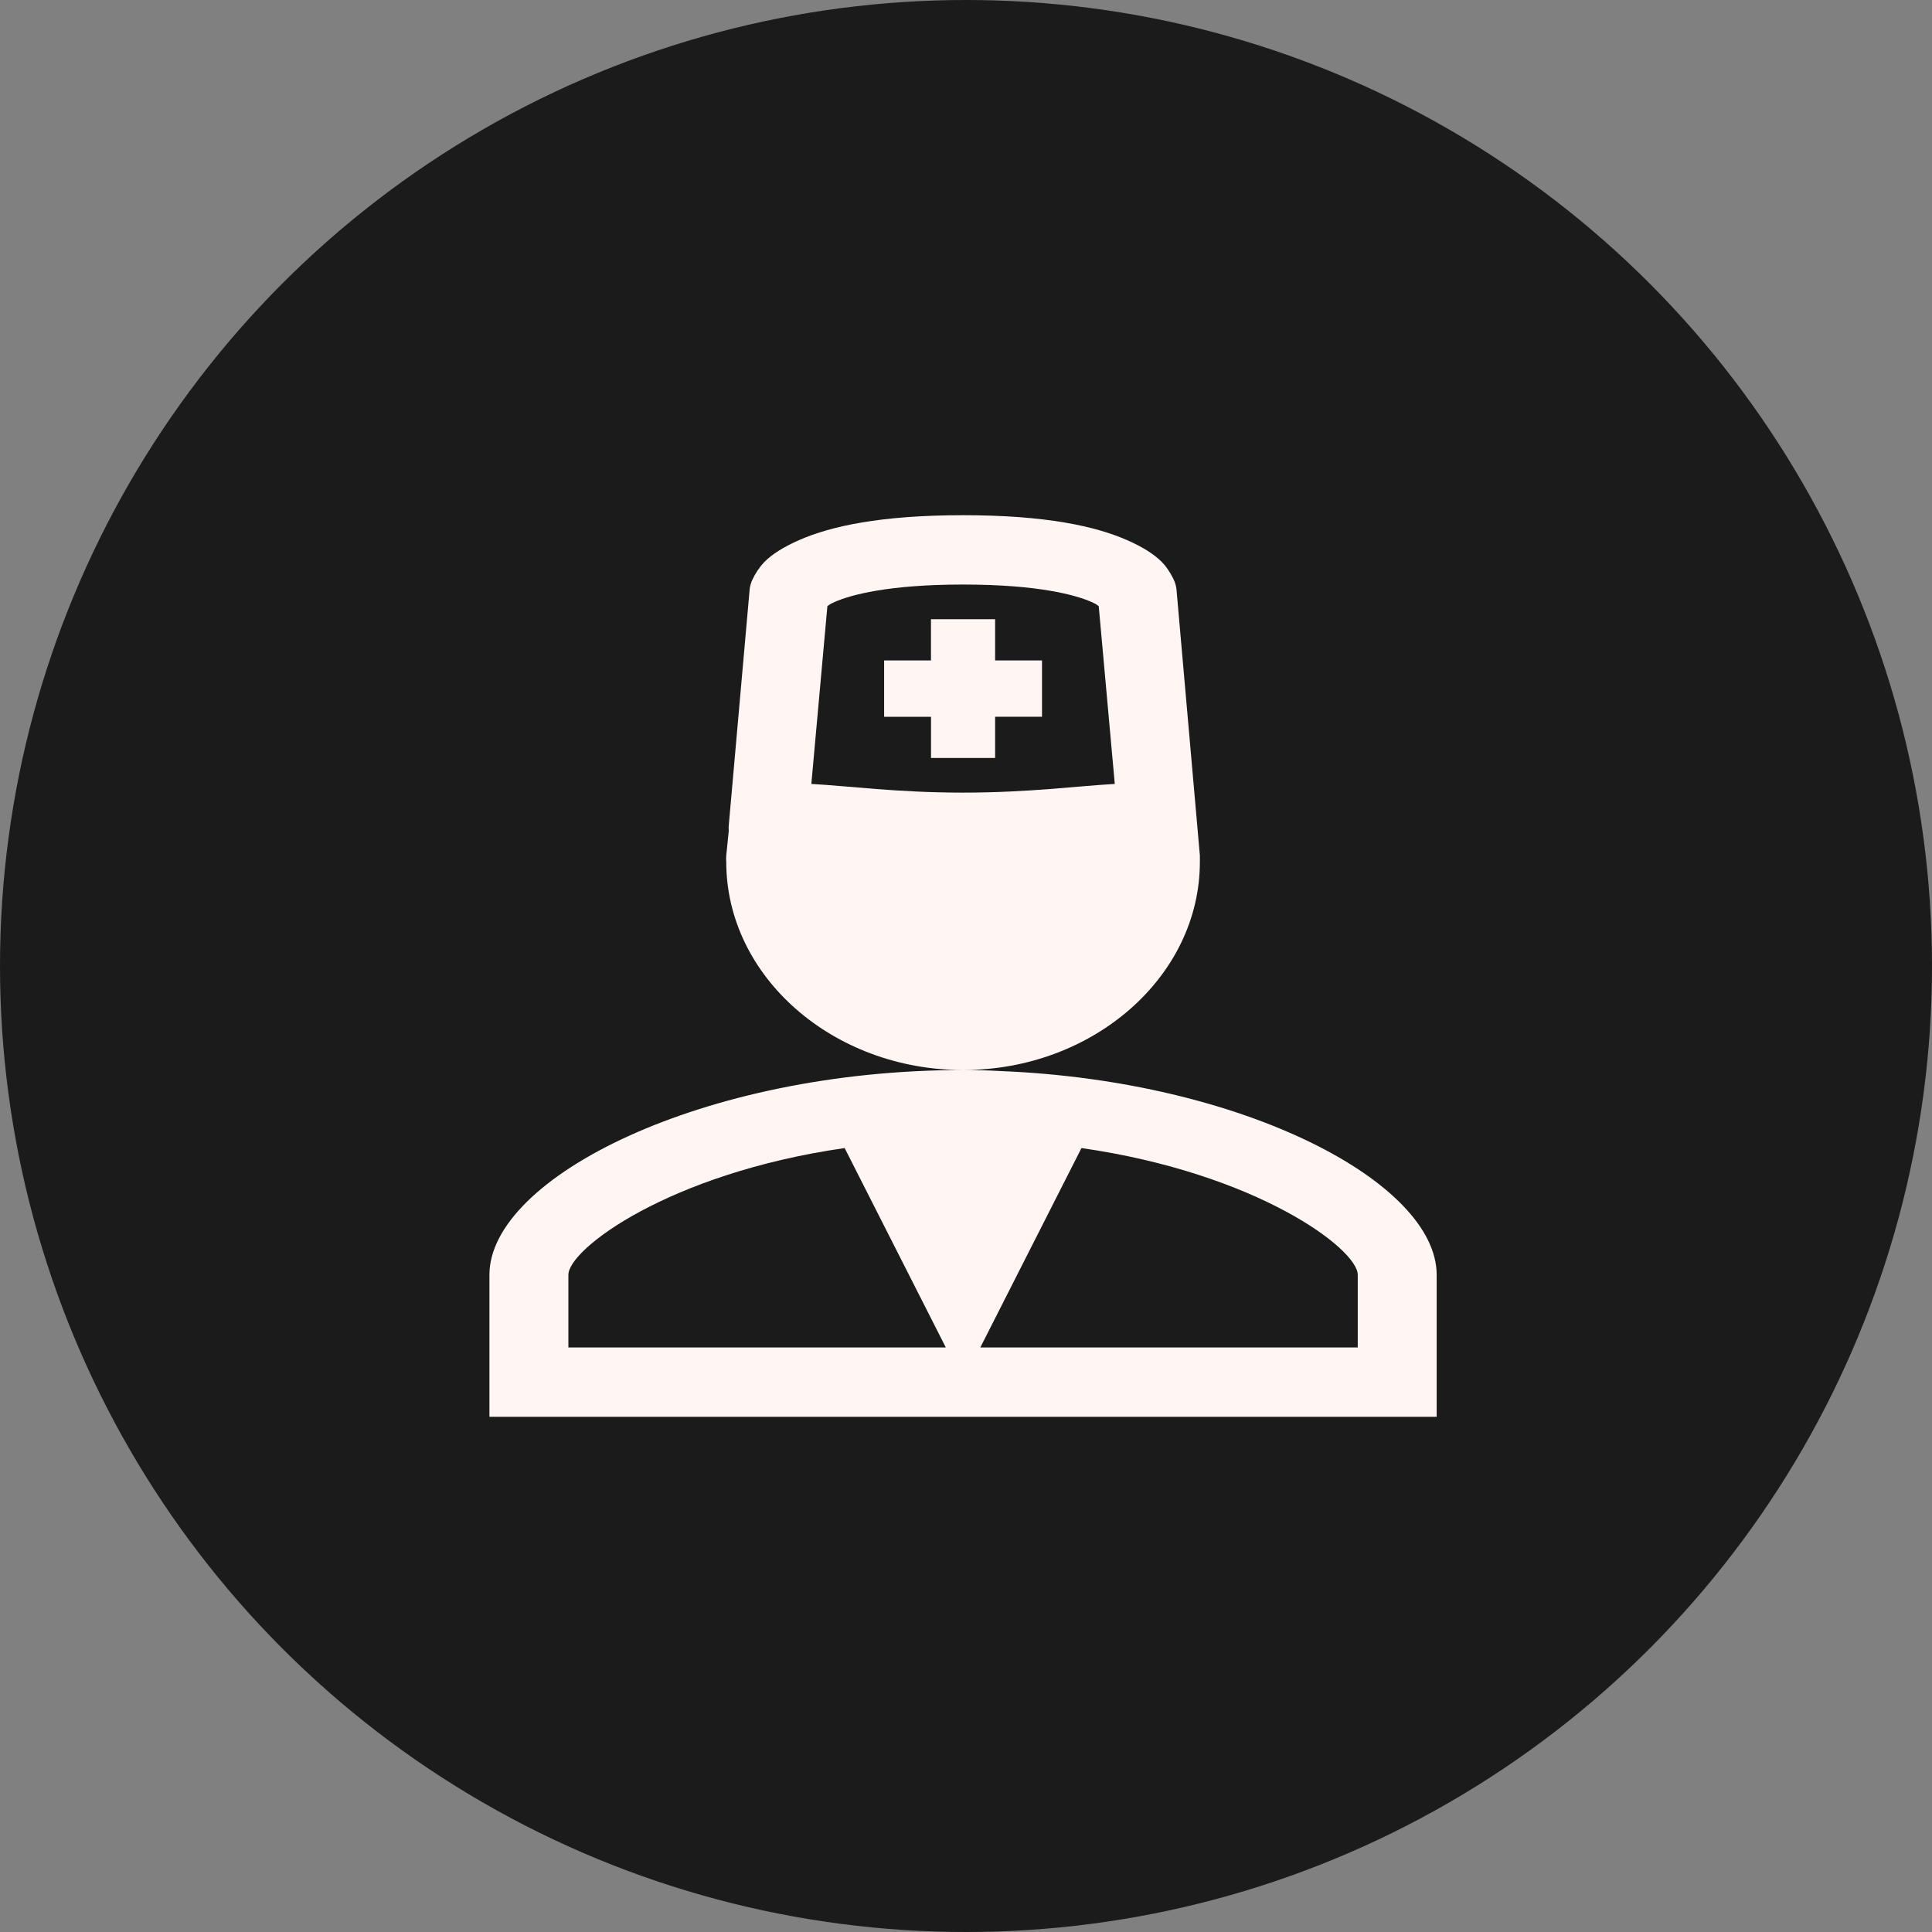 <svg width="100" height="100" viewBox="0 0 100 100" fill="none" xmlns="http://www.w3.org/2000/svg">
<rect x="0" y="0" width="100" height="100" fill="#808080" stroke="none"/>
<circle cx="50" cy="50" r="50" fill="#1B1B1B"/>
<path d="M49.848 26.667C45.558 26.667 42.99 27.241 41.358 27.957C40.541 28.316 39.96 28.693 39.57 29.079C39.302 29.366 39.087 29.687 38.931 30.032C38.867 30.176 38.824 30.327 38.804 30.481L37.717 42.765C37.703 42.84 37.732 42.962 37.717 43.045L37.591 44.28C37.579 44.392 37.579 44.504 37.591 44.615C37.591 50.538 43.106 55.385 49.848 55.385C56.59 55.385 62.105 50.538 62.105 44.615V44.336C62.106 44.317 62.106 44.298 62.105 44.28L60.892 30.481C60.872 30.327 60.829 30.176 60.765 30.032C60.765 30.032 60.518 29.465 60.126 29.079C59.736 28.691 59.155 28.314 58.338 27.957C56.706 27.239 54.138 26.667 49.848 26.667ZM49.848 55.385C36.365 55.385 25.333 60.96 25.333 65.985V73.333H74.362V65.985C74.362 61.211 64.389 55.952 51.828 55.44C51.169 55.402 50.508 55.384 49.848 55.385ZM49.848 30.256C53.729 30.256 55.668 30.795 56.487 31.154C56.761 31.274 56.794 31.321 56.871 31.378L57.701 40.577C55.821 40.678 53.26 41.026 49.848 41.026C46.436 41.026 43.877 40.678 41.995 40.577L42.825 31.378C42.9 31.321 42.935 31.274 43.209 31.154C44.028 30.795 45.967 30.256 49.848 30.256ZM48.187 32.051V34.184H45.762V37.1H48.189V39.231H51.507V37.099H53.934V34.184H51.507V32.051H48.187ZM43.719 59.423L48.955 69.744H29.419V65.985C29.419 64.648 34.629 60.732 43.719 59.423ZM55.977 59.423C65.067 60.733 70.277 64.648 70.277 65.985V69.744H50.741L55.977 59.423Z" fill="#FFF6F3"/>
</svg>
